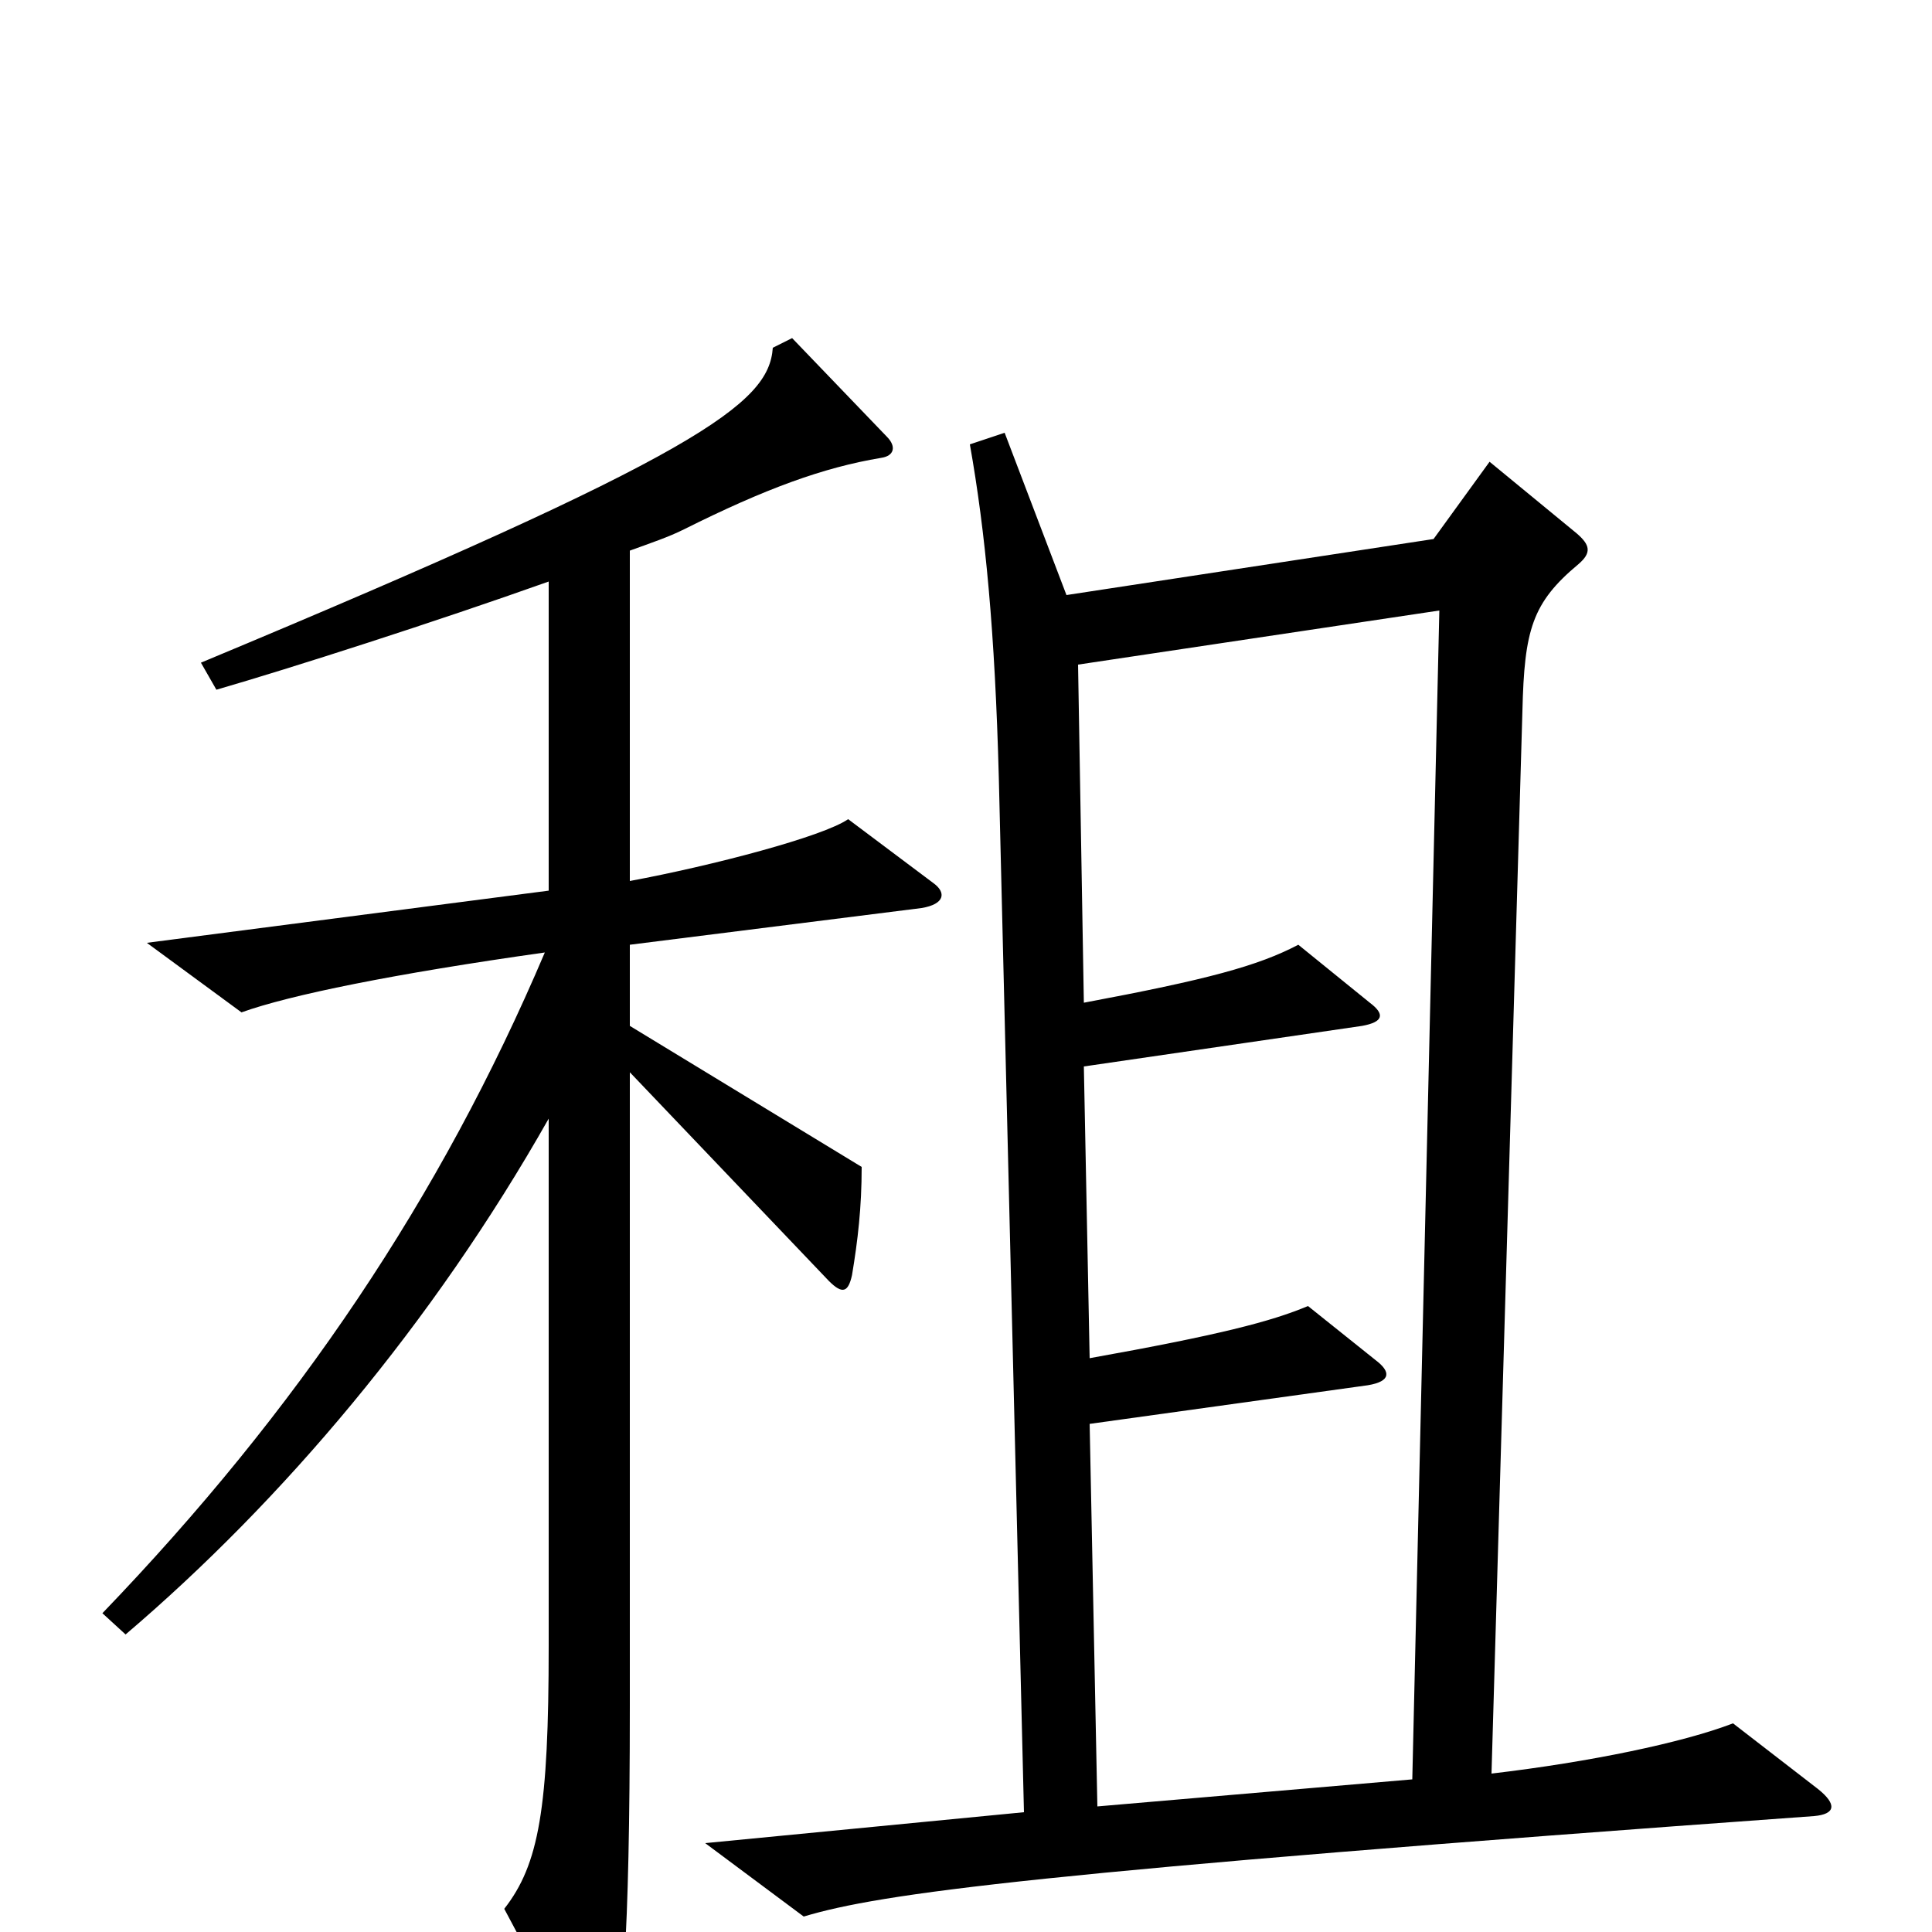 <svg xmlns="http://www.w3.org/2000/svg" viewBox="0 -1000 1000 1000">
	<path fill="#000000" d="M941 -74L897 -108C871 -98 823 -88 772 -82L788 -632C789 -674 793 -688 817 -708C824 -714 823 -718 816 -724L771 -761L742 -721L552 -692L520 -776L502 -770C510 -725 515 -673 517 -597L530 -62L365 -46L416 -8C456 -20 536 -31 939 -60C950 -61 951 -66 941 -74ZM483 -543L439 -576C426 -567 369 -552 326 -544V-715C337 -719 346 -722 354 -726C396 -747 426 -758 456 -763C463 -764 464 -769 459 -774L410 -825L400 -820C398 -791 363 -765 104 -657L112 -643C150 -654 225 -678 284 -699V-539L76 -512L125 -476C150 -485 204 -496 282 -507C228 -380 154 -270 53 -165L65 -154C146 -223 224 -315 284 -421V-148C284 -64 279 -35 261 -12L302 65C308 75 312 76 316 65C322 48 326 6 326 -117V-445L429 -337C436 -330 439 -331 441 -340C444 -358 446 -375 446 -396L326 -469V-511L477 -530C489 -532 490 -538 483 -543ZM745 -684L731 -79L568 -65L564 -263L708 -283C720 -285 720 -290 712 -296L677 -324C658 -316 631 -309 564 -297L561 -448L705 -469C716 -471 717 -475 709 -481L672 -511C651 -500 625 -493 561 -481L558 -656Z"/>
</svg>